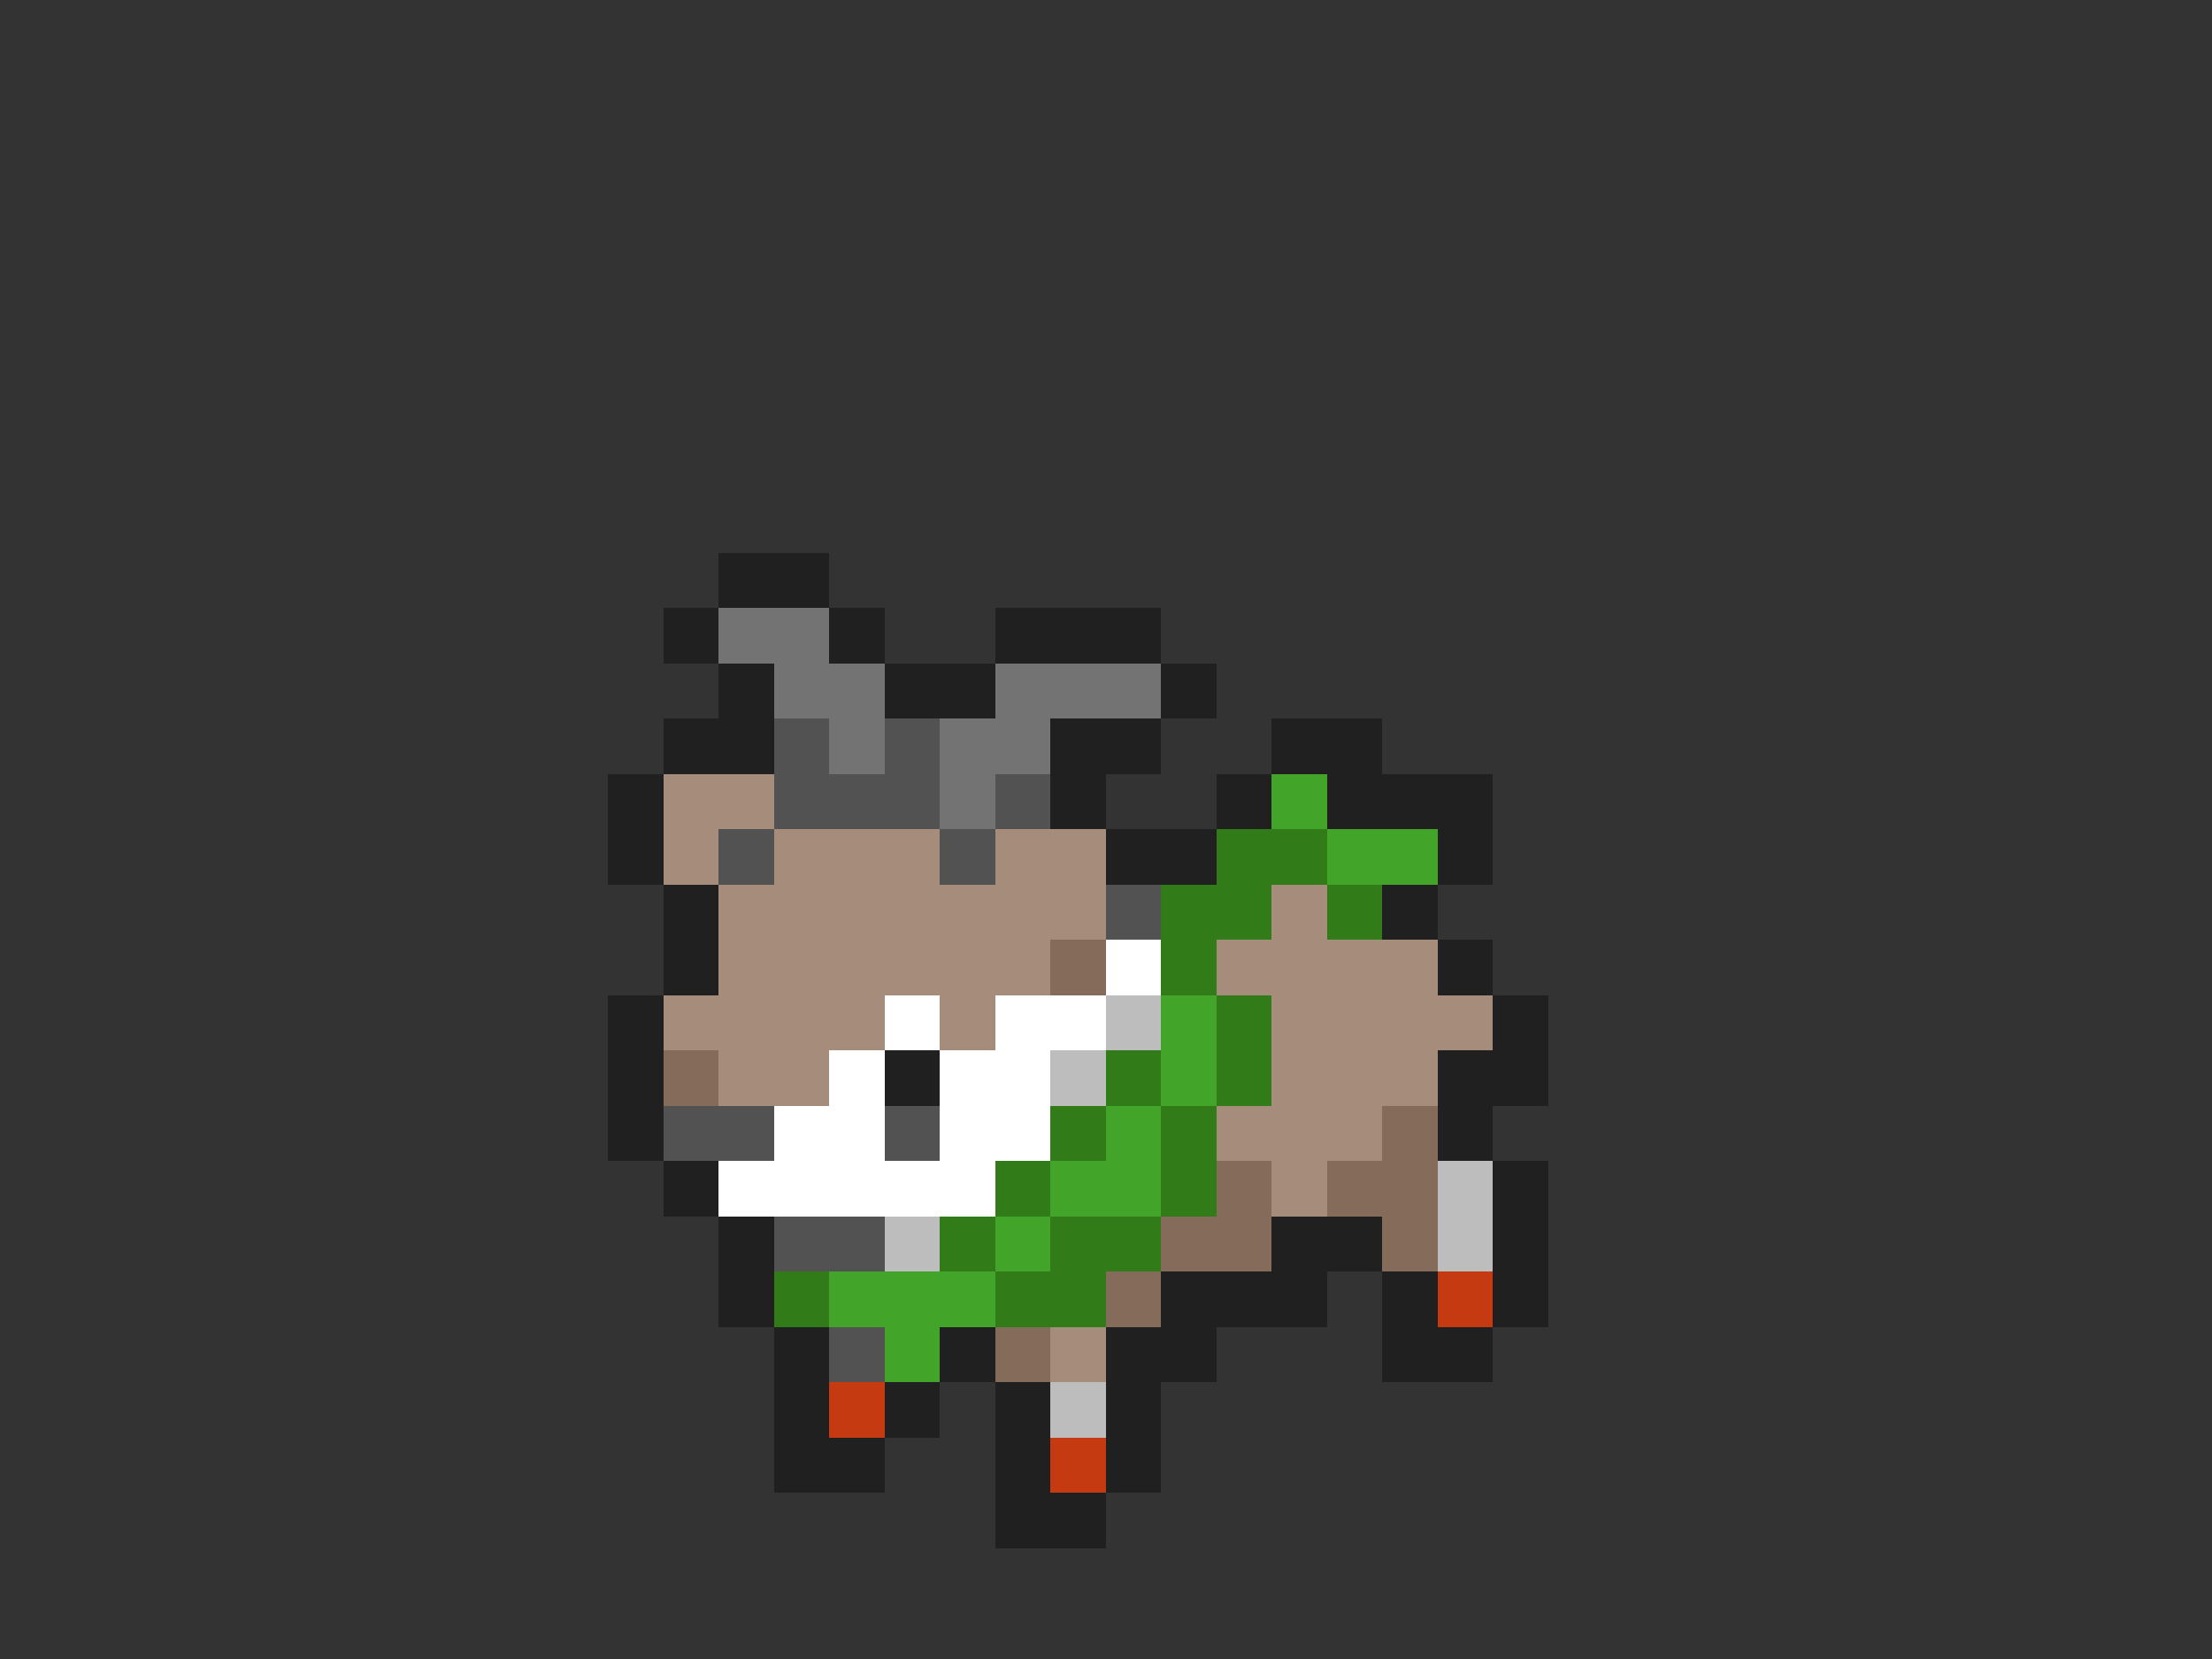 <svg xmlns="http://www.w3.org/2000/svg" viewBox="0 -0.5 40 30" shape-rendering="crispEdges">
<rect x="0" y="-0.5" width="40" height="30" fill="#333333" stroke="none"/>
<path stroke="#202020" d="M13 10h2M12 11h1M15 11h1M18 11h3M13 12h1M16 12h2M21 12h1M12 13h2M19 13h2M23 13h2M11 14h1M19 14h1M22 14h1M24 14h3M11 15h1M20 15h2M26 15h1M12 16h1M25 16h1M12 17h1M26 17h1M11 18h1M27 18h1M11 19h1M16 19h1M26 19h2M11 20h1M26 20h1M12 21h1M27 21h1M13 22h1M23 22h2M27 22h1M13 23h1M21 23h3M25 23h1M27 23h1M14 24h1M17 24h1M20 24h2M25 24h2M14 25h1M16 25h1M18 25h1M20 25h1M14 26h2M18 26h1M20 26h1M18 27h2" />
<path stroke="#737373" d="M13 11h2M14 12h2M18 12h3M15 13h1M17 13h2M17 14h1" />
<path stroke="#525252" d="M14 13h1M16 13h1M14 14h3M18 14h1M13 15h1M17 15h1M20 16h1M12 20h2M16 20h1M14 22h2M15 24h1" />
<path stroke="#a58c7b" d="M12 14h2M12 15h1M14 15h3M18 15h2M13 16h7M23 16h1M13 17h6M22 17h4M12 18h4M17 18h1M23 18h4M13 19h2M23 19h3M22 20h3M23 21h1M19 24h1" />
<path stroke="#42a529" d="M23 14h1M24 15h2M21 18h1M21 19h1M20 20h1M19 21h2M18 22h1M15 23h3M16 24h1" />
<path stroke="#317b19" d="M22 15h2M21 16h2M24 16h1M21 17h1M22 18h1M20 19h1M22 19h1M19 20h1M21 20h1M18 21h1M21 21h1M17 22h1M19 22h2M14 23h1M18 23h2" />
<path stroke="#846b5a" d="M19 17h1M12 19h1M25 20h1M22 21h1M24 21h2M21 22h2M25 22h1M20 23h1M18 24h1" />
<path stroke="#ffffff" d="M20 17h1M16 18h1M18 18h2M15 19h1M17 19h2M14 20h2M17 20h2M13 21h5" />
<path stroke="#bdbdbd" d="M20 18h1M19 19h1M26 21h1M16 22h1M26 22h1M19 25h1" />
<path stroke="#c53a10" d="M26 23h1M15 25h1M19 26h1" />
</svg>